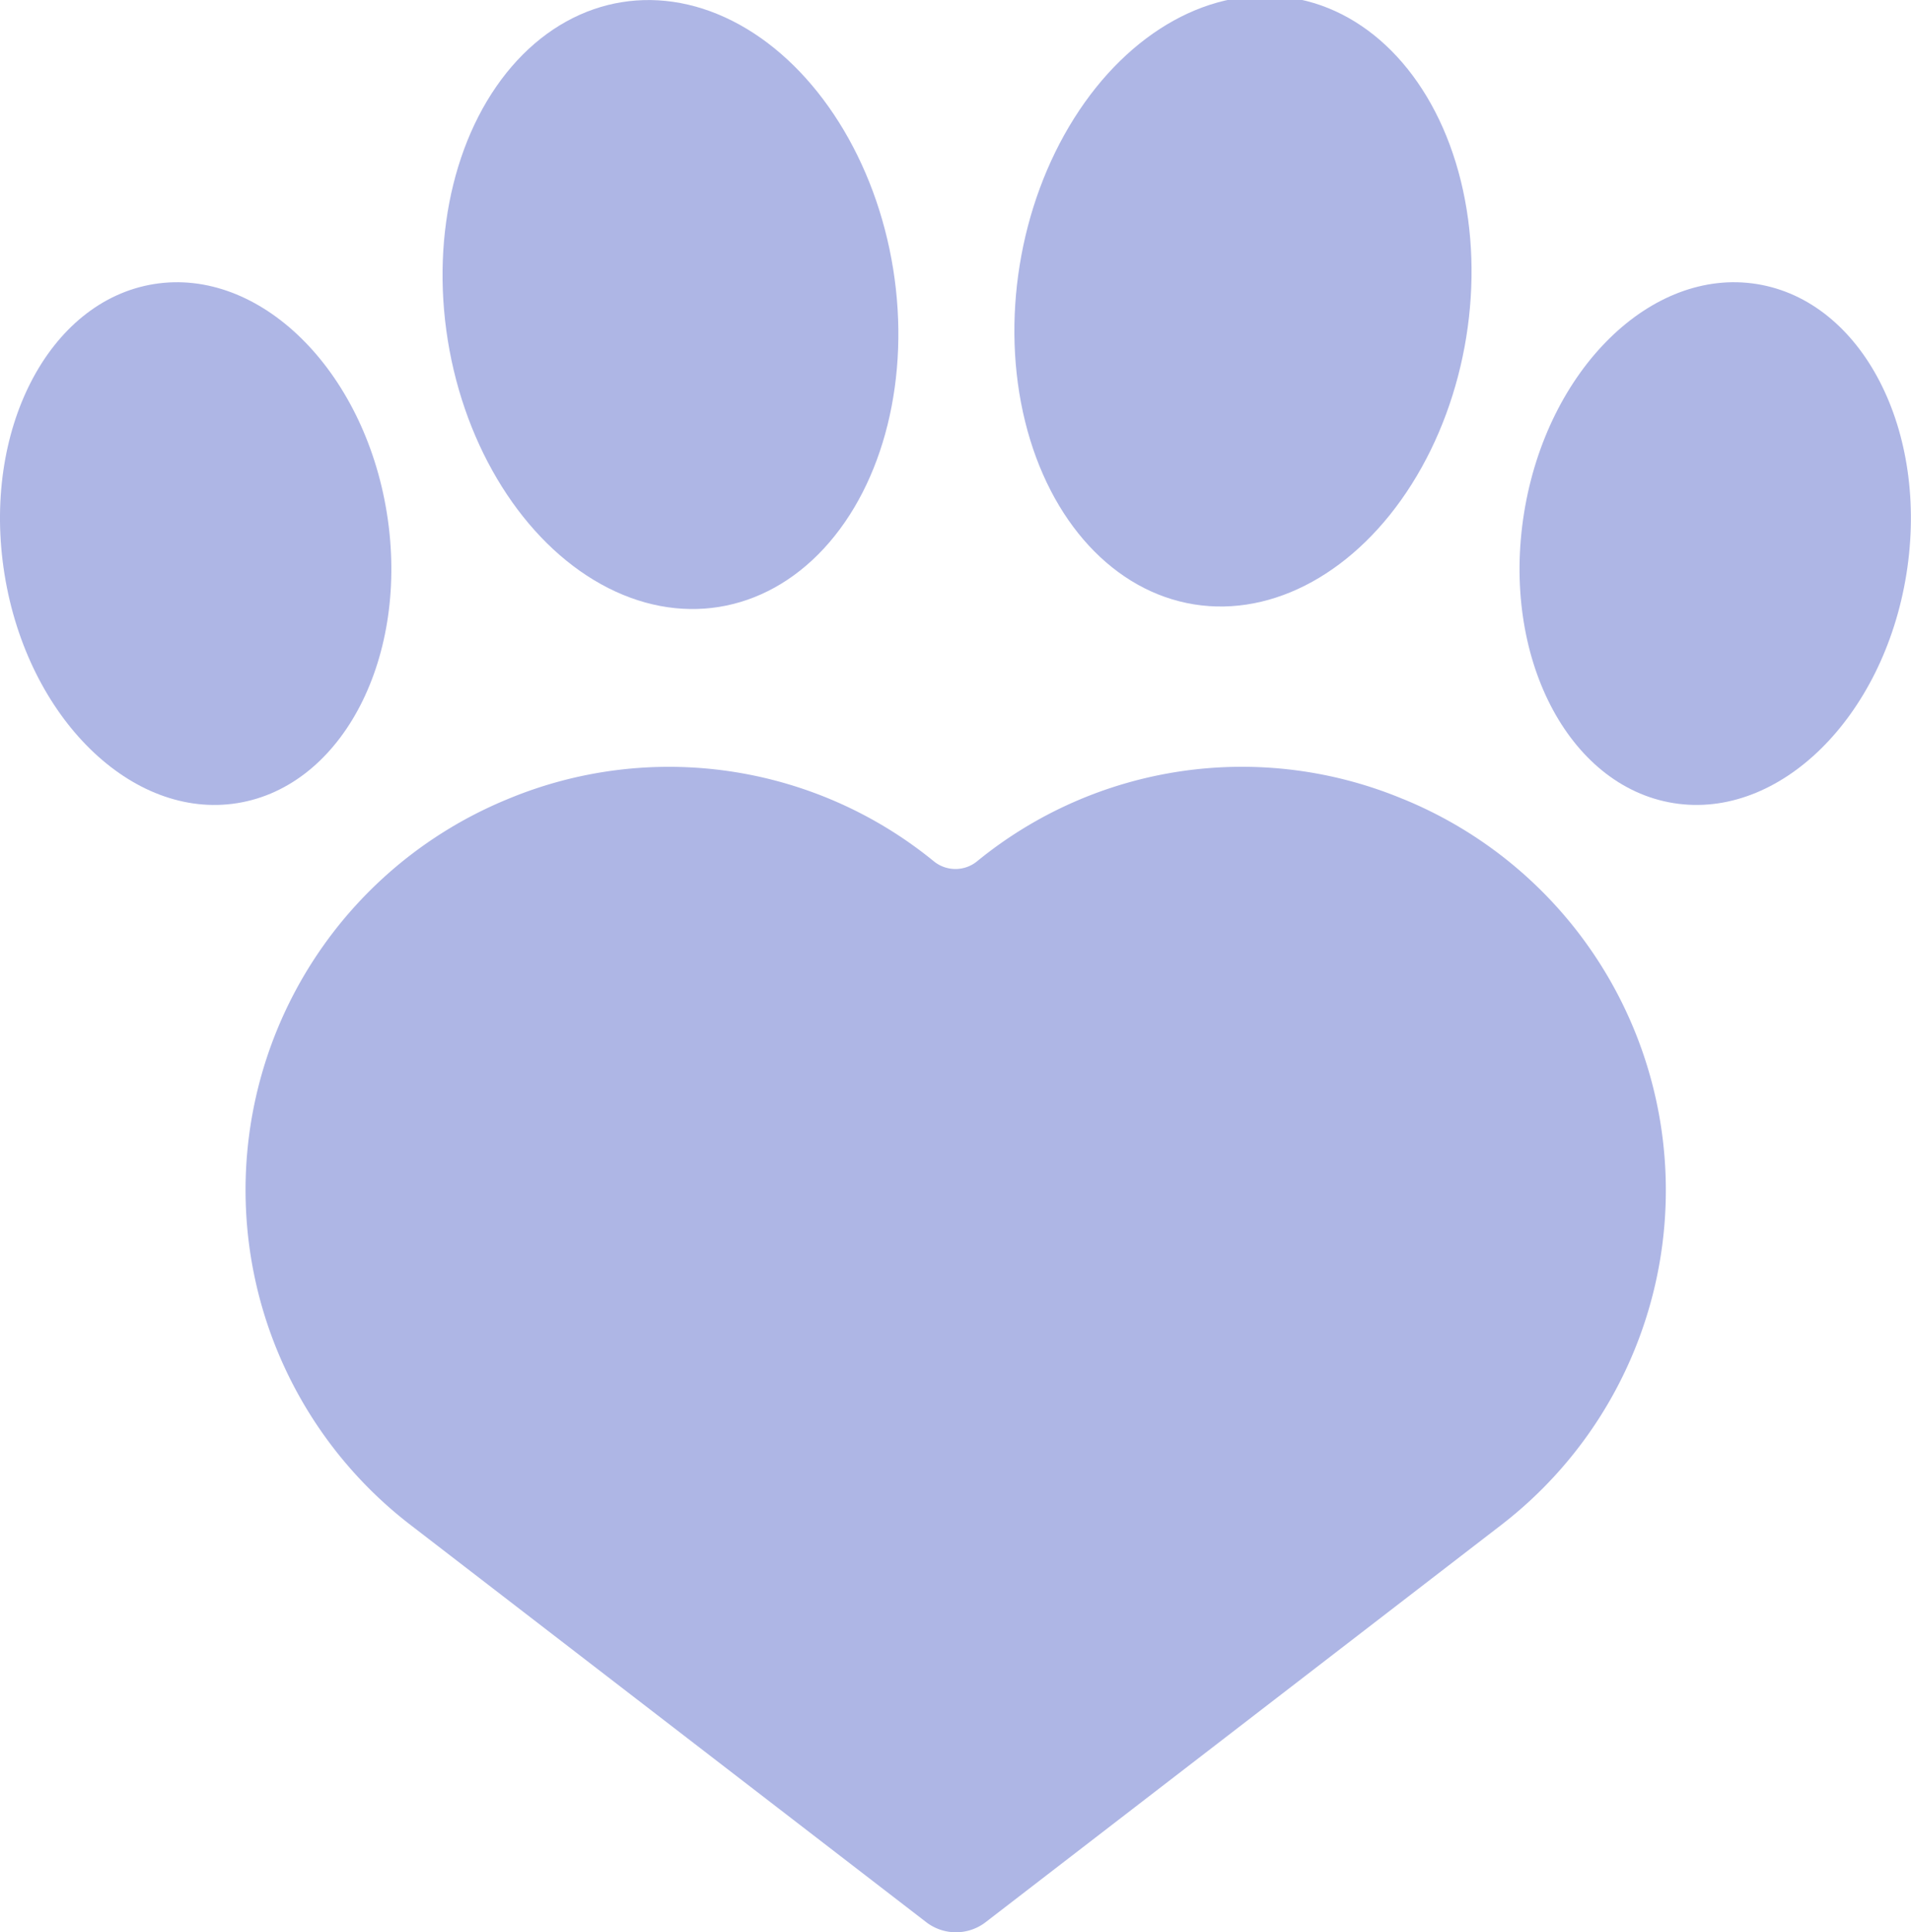 <svg id="Capa_1" data-name="Capa 1" xmlns="http://www.w3.org/2000/svg" viewBox="0 0 174.81 176.73"><defs><style>.cls-1{fill:#aeb6e5;}</style></defs><title>ME GUSTA</title><ellipse class="cls-1" cx="88.55" cy="49.49" rx="20.63" ry="28.01" transform="translate(-33.95 -6.96) rotate(-9.13)"/><ellipse class="cls-1" cx="45.12" cy="71.35" rx="17.71" ry="24.04" transform="translate(-37.97 -13.57) rotate(-9.13)"/><ellipse class="cls-1" cx="140.6" cy="49.49" rx="28.01" ry="20.63" transform="matrix(0.16, -0.99, 0.99, 0.16, 42.21, 158.82)"/><ellipse class="cls-1" cx="184.12" cy="71.36" rx="24.04" ry="17.71" transform="translate(57.23 220.18) rotate(-80.87)"/><path class="cls-1" d="M155.59,94.73h0a38.29,38.29,0,0,0-39,5.69,3.13,3.13,0,0,1-3.94,0,38.31,38.31,0,0,0-39-5.69h0a38.64,38.64,0,0,0-8.93,66.34h0L112,197.48a4.46,4.46,0,0,0,5.33,0l47.27-36.41h0a38.65,38.65,0,0,0-9-66.34Z" transform="translate(-27.22 -21.64)"/></svg>